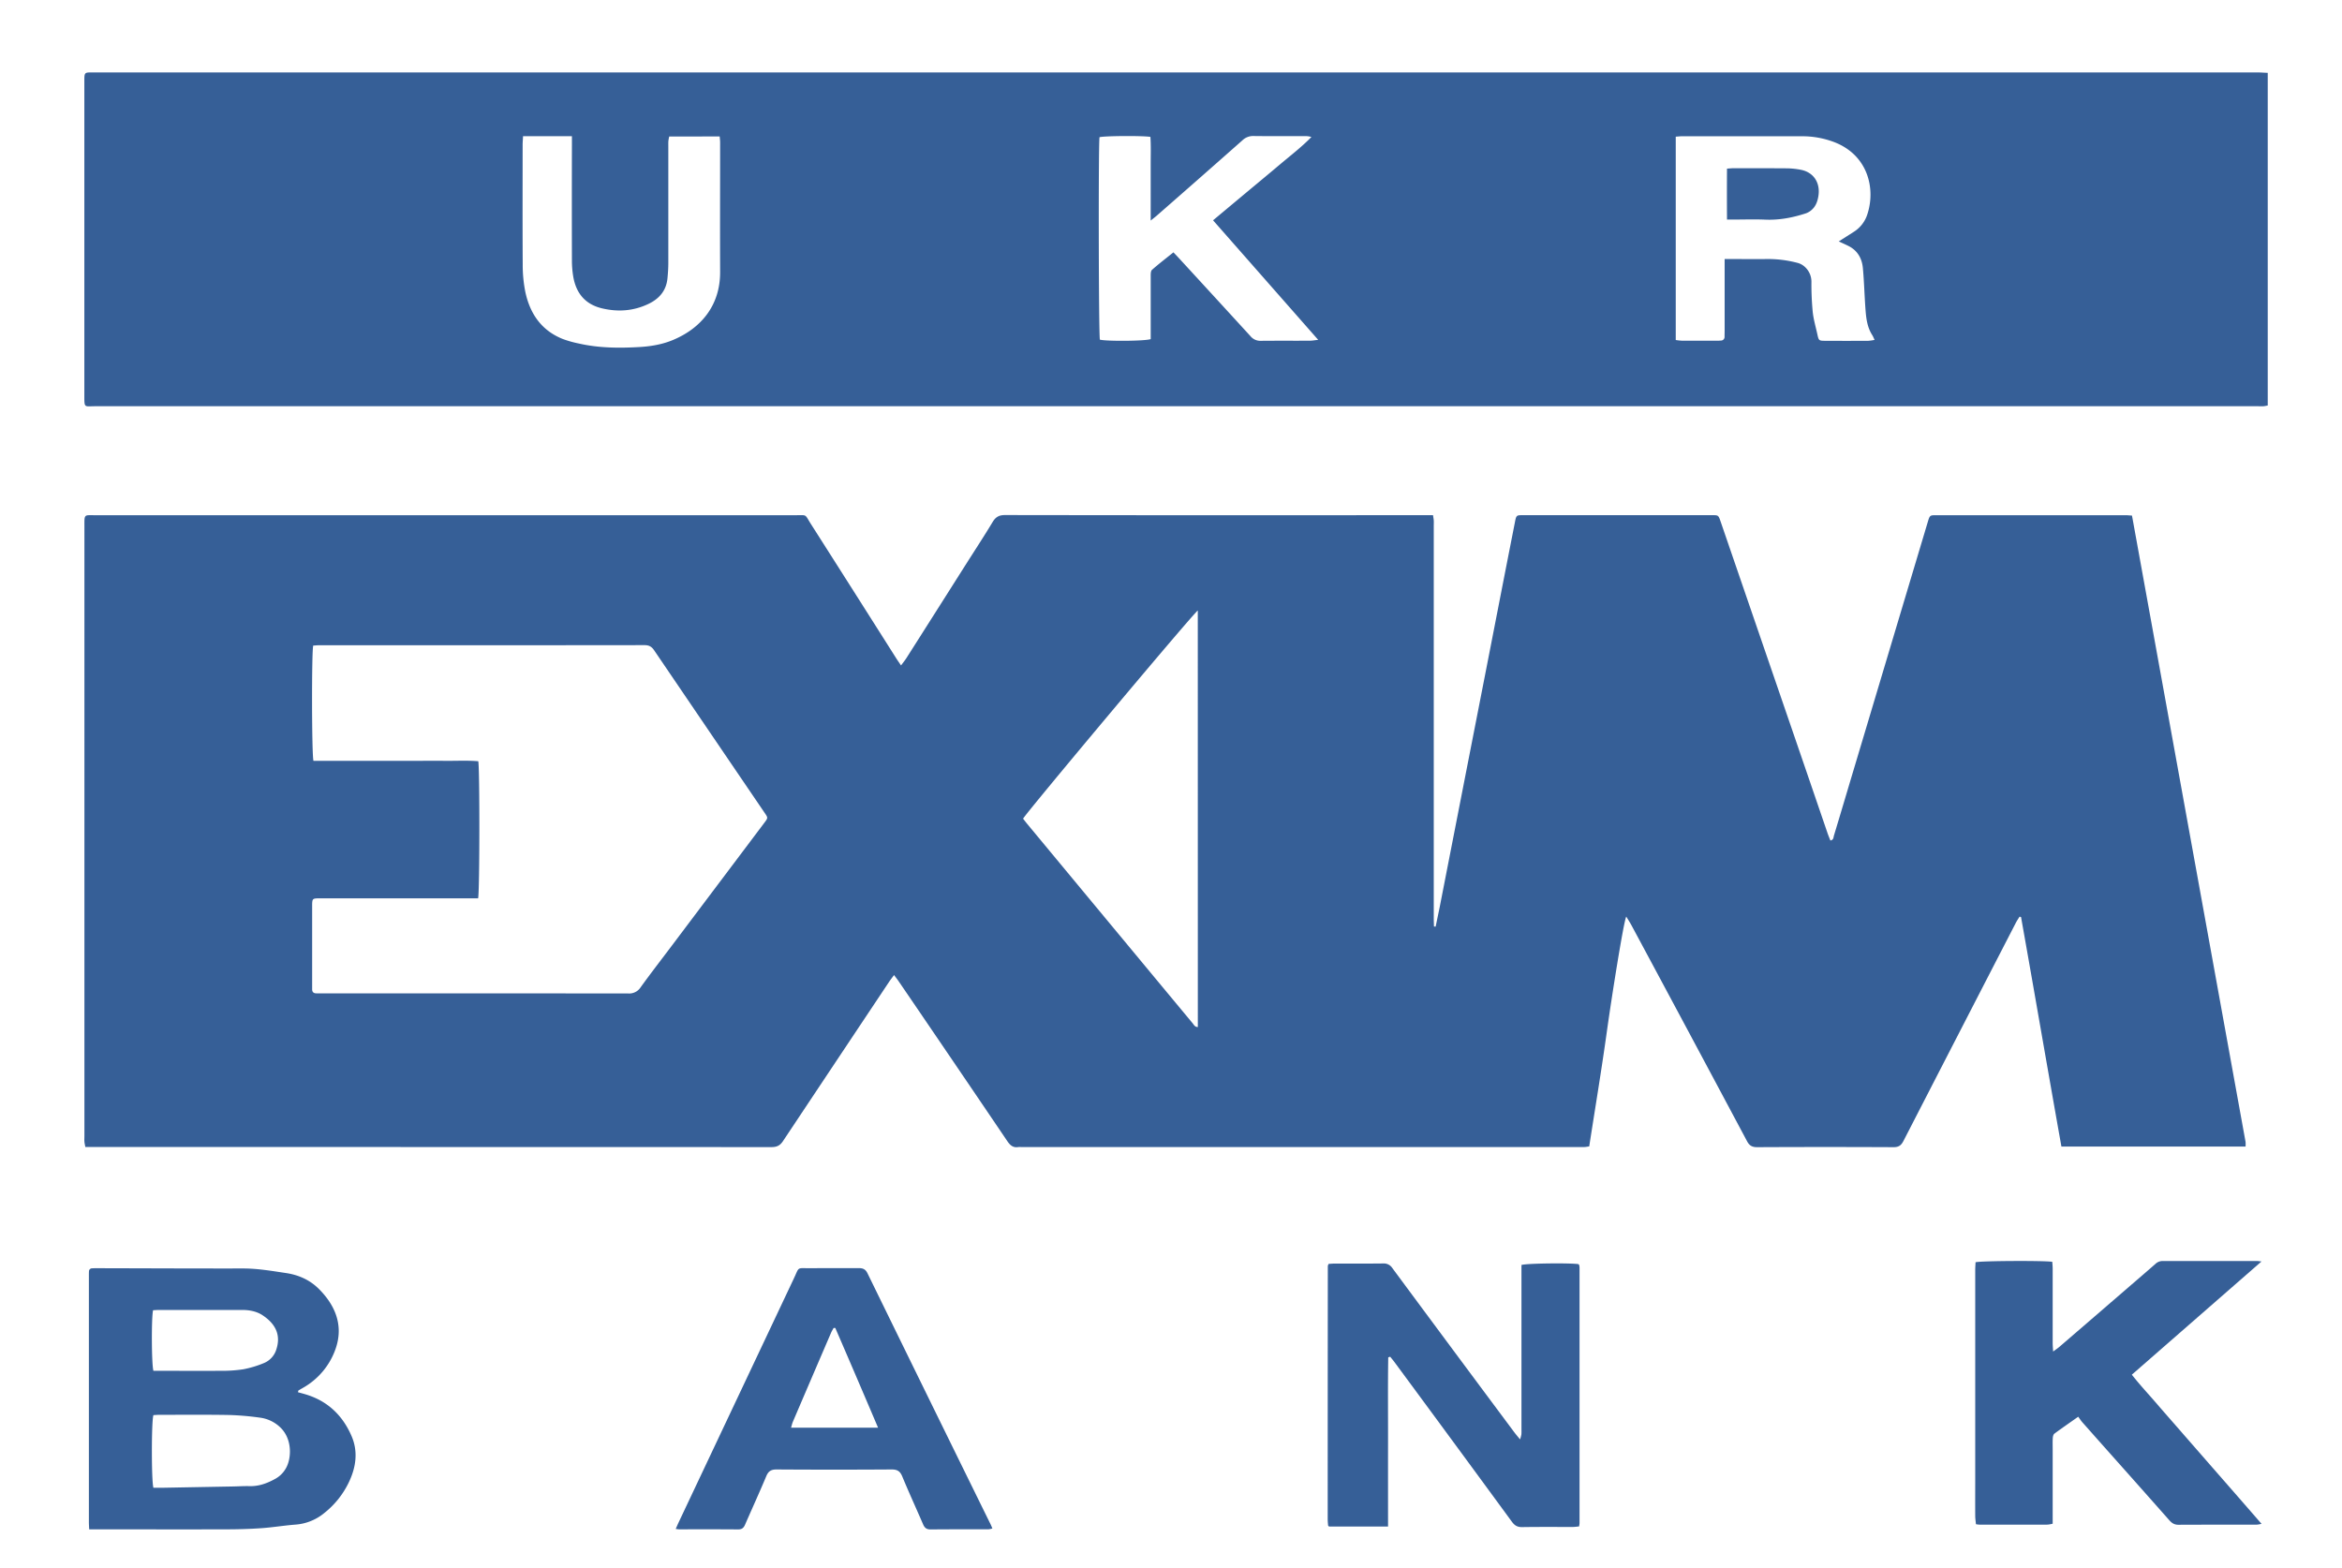 <svg xmlns="http://www.w3.org/2000/svg" viewBox="0 0 1768 1184"><defs><style>.cls-1{fill:#365f97;}</style></defs><title>sМонтажная область 5</title><g id="Слой_4" data-name="Слой 4"><path class="cls-1" d="M674.92,736.17c-1.56,2.13-2.77,3.68-3.86,5.31q-40,60-79.93,120c-2.28,3.46-4.68,4.59-8.74,4.59Q326.28,866,70.17,866H64.42c-.3-1.7-.6-2.88-.69-4.07-.11-1.4,0-2.82,0-4.23V397.67c0-9.79-.47-8.66,8.54-8.67Q336.1,389,600,389c9.75,0,7.24-1.09,12.18,6.66q32.31,50.7,64.48,101.5c1,1.56,2.07,3.07,3.54,5.25,1.59-2.16,2.94-3.79,4.06-5.55q22.31-35.08,44.55-70.2c6.88-10.84,13.93-21.58,20.56-32.57,2.3-3.82,4.86-5.22,9.36-5.21q138.87.21,277.73.1h45.35c.23,1.63.48,2.82.55,4,.09,1.4,0,2.81,0,4.22q0,148,0,296.06c0,2.08.1,4.16.15,6.25l1.27.1c1-4.82,2-9.62,3-14.45q10.57-54.09,21.13-108.2,13-66.3,25.9-132.6,4.9-25.09,9.84-50.18c1-5.19,1.1-5.21,6.32-5.21h106.67q17.86,0,35.72,0c4.86,0,4.9,0,6.53,4.77q28.5,83,57,166,11.88,34.62,23.72,69.26c.65,1.89,1.44,3.73,2.16,5.58,2.49-.38,2.28-2.37,2.67-3.66,4.86-16,9.6-32.07,14.4-48.11q28.23-94.41,56.49-188.82c1.5-5,1.53-5,6.74-5q71.19,0,142.39,0c1.52,0,3,.17,5,.3q42.91,236.67,85.73,472.86a21.51,21.51,0,0,1,0,3.53h-139C1545.9,808,1536,750.14,1525.7,692.36l-1.1-.28c-.92,1.49-1.93,2.93-2.73,4.47q-19.5,37.77-38.95,75.55-23,44.65-46,89.36c-1.71,3.33-3.6,4.69-7.5,4.67q-51.45-.25-102.91,0c-3.78,0-5.85-1.13-7.65-4.51Q1275.35,780,1231.56,698.5c-1.13-2.1-2.45-4.09-3.89-6.5-2.07,4.35-10.9,60.09-14.66,87-4,28.8-8.79,57.49-13.29,86.55-1.37.18-2.56.45-3.74.48-3.14.06-6.27,0-9.4,0H770.69a10.61,10.61,0,0,0-1.87,0c-3.94.67-6.19-1.23-8.35-4.41q-40.94-60.49-82.12-120.83C677.41,739.43,676.37,738.12,674.92,736.17Zm-314-57.93H244.34c-1.41,0-2.82,0-4.23,0-4,.15-4.31.47-4.47,4.29,0,.47,0,.94,0,1.41V744.1c0,.94,0,1.88,0,2.82,0,2.17,1.2,3.08,3.26,3.07,1.26,0,2.51,0,3.76,0h58.74q86.46,0,172.92.09a10.24,10.24,0,0,0,9.34-4.73c7.33-10.15,15-20.06,22.54-30.07q35.47-47.1,70.92-94.21c2.69-3.56,2.66-3.62.16-7.3q-41.74-61.37-83.44-122.76c-1.88-2.77-3.83-3.92-7.22-3.92q-122.88.14-245.75.08c-1.52,0-3,.18-4.42.26-1.25,4.84-1.13,82.78.19,87h74.91c8.3,0,16.61-.07,24.91,0s16.5-.39,24.59.3C362.19,579.51,362.14,673.48,360.93,678.24Zm543.3-217.32C899.78,464.29,774,614.45,772.34,618.11c1,1.25,2,2.62,3.1,3.93q43.48,52.46,87,104.89,18.9,22.79,37.82,45.54c1,1.21,1.71,3,4,2.94Z"/><path class="cls-1" d="M1711.94,55V306.16c-1.16.2-2.18.48-3.22.55-1.4.09-2.82,0-4.23,0q-816.29,0-1632.59,0c-8.42,0-8.22,1.61-8.22-8.42q0-118,0-235.91c0-8.32-.24-7.68,7.66-7.68H1704.87C1707.15,54.71,1709.43,54.92,1711.94,55Zm-410,140.57h5.46c8.92,0,17.85.12,26.77,0a87,87,0,0,1,23.18,3,13.18,13.18,0,0,1,5.49,3.25,15.09,15.09,0,0,1,4.62,11.37,218.35,218.35,0,0,0,1,22.45c.62,5.72,2.31,11.32,3.54,17,.94,4.34,1.17,4.64,5.53,4.67q16.44.09,32.88,0a36.85,36.85,0,0,0,4.74-.69c-.8-1.65-1.17-2.67-1.74-3.57-3.51-5.44-4.5-11.65-5-17.87-.89-10.91-1.09-21.88-2.1-32.77-.67-7.16-3.93-13.16-10.71-16.61-2.32-1.18-4.72-2.23-7.49-3.54,4-2.55,7.67-4.86,11.31-7.2a24.37,24.37,0,0,0,10.2-13.08c6.55-19.68.45-45.42-25.8-55a67.72,67.72,0,0,0-23.43-4.1h-90.67c-1.51,0-3,.2-4.68.31V256.71a47.4,47.4,0,0,0,4.87.53c8.92,0,17.85,0,26.77,0,.79,0,1.57-.06,2.35-.12a2.75,2.75,0,0,0,2.86-3c0-1.4.05-2.81.06-4.22V195.6Zm-306.84,61-79.35-90.24,25.14-21c8.3-6.92,16.63-13.79,24.88-20.77S982.41,111.2,990,103.44a15,15,0,0,0-4.69-.66c-13,0-26,.09-39-.08a11.52,11.52,0,0,0-8.38,3.23q-32.18,28.48-64.55,56.77c-1.31,1.15-2.72,2.21-4.71,3.82V144.81c0-7.05,0-14.1,0-21.14,0-6.82.25-13.66-.21-20.32-6.35-1-35.15-.75-38.43.24-.9,5.73-.64,149.48.28,152.85,4.6,1.27,33.79,1.14,38.37-.4v-5.27c0-14.09,0-28.18,0-42.28,0-1.63,0-3.91,1-4.78,5.13-4.53,10.57-8.69,16.15-13.18,2,2.07,3.57,3.74,5.14,5.45q26.55,28.88,53,57.8a9.56,9.56,0,0,0,7.71,3.54c12.37-.14,24.74,0,37.11-.09C990.57,257.23,992.2,256.9,995.08,256.59ZM505.2,103.06a29,29,0,0,0-.63,3.37c-.1,1.56-.05,3.13-.05,4.7q0,43.69,0,87.39c0,3.89-.27,7.81-.65,11.69-.93,9.31-6.25,15.41-14.48,19.31-11.19,5.31-22.79,6.12-34.76,3.32-12.82-3-19.72-11.42-21.88-24a74.64,74.64,0,0,1-1-12.14q-.11-43.68,0-87.38v-6.5c-12.64,0-24.59,0-36.9,0-.13,2.67-.32,4.66-.32,6.65,0,30.06-.13,60.13.07,90.2a104.27,104.27,0,0,0,1.93,20.51C400,236.72,408.67,249.55,425,256a82.64,82.64,0,0,0,12.16,3.4c14.95,3.38,30.14,3.49,45.31,2.63,8.72-.49,17.41-1.92,25.6-5.35,21.08-8.83,35.67-26,35.56-51.36-.13-32.57,0-65.14,0-97.72,0-1.49-.21-3-.33-4.57Z"/><path class="cls-1" d="M67.32,1154.68c-.1-2.35-.22-3.88-.22-5.41q0-93,0-186c0-1.1,0-2.2.06-3.29a2.3,2.3,0,0,1,2.38-2.38c.93-.07,1.88-.09,2.81-.09,37.11.08,74.22.26,111.33.2,10.87,0,21.43,1.85,32.11,3.43,9.72,1.44,18.15,5.25,24.91,12,12.6,12.59,18.75,27.81,12.63,45.27a54.28,54.28,0,0,1-24.43,29.32c-1.21.71-2.45,1.38-3.63,2.13-.18.11-.15.55-.32,1.3,2,.55,4,1.06,6,1.67,16.53,5,27.85,16,34.51,31.56,5.11,11.92,3.18,24-2.44,35.41a65.9,65.9,0,0,1-18.51,22.78,38.43,38.43,0,0,1-21.44,8.51c-8.56.65-17.06,2.09-25.62,2.69-8.73.62-17.5.86-26.26.88-32.72.1-65.45,0-98.17,0Zm48.51-31.39c1.86,0,3.87,0,5.88,0l54.47-1c4.07-.08,8.14-.36,12.21-.25,7.14.19,13.45-2.2,19.55-5.59a20.48,20.48,0,0,0,7.63-7.44c4.56-7.38,5.47-22.64-4.29-31.61a27.06,27.06,0,0,0-15.07-7.07,212.38,212.38,0,0,0-23.33-2c-17.54-.3-35.08-.13-52.62-.13-1.53,0-3.07.16-4.45.23C114.27,1073,114.27,1118.71,115.83,1123.29Zm0-88.32h5.37c15,0,30.07.1,45.11,0a107.19,107.19,0,0,0,17.29-1.14,78.88,78.88,0,0,0,15.62-4.7,16.21,16.21,0,0,0,9.45-10.51c3.4-10.56-.49-19-10.45-25.59-4.37-2.9-9.78-4-15.25-4-21,0-42,0-63,0-1.52,0-3,.14-4.41.21C114.24,994.38,114.38,1030.62,115.84,1035Z"/><path class="cls-1" d="M1707.24,952.42l-97.89,85.48c6.27,8,13,15.14,19.38,22.57s13,14.88,19.44,22.31l19.78,22.66q9.73,11.14,19.48,22.29c6.47,7.41,12.92,14.84,19.83,22.77a23.73,23.73,0,0,1-3.59.63c-19.73,0-39.47,0-59.21.08-3,0-4.92-1.27-6.78-3.37q-21.17-23.94-42.42-47.79-11.71-13.17-23.39-26.35c-1-1.17-1.86-2.51-3-4.06-6.56,4.63-12.34,8.6-18,12.79-.8.59-1.14,2.18-1.21,3.34-.18,2.81-.07,5.64-.07,8.46v56.18a23.12,23.12,0,0,1-3.88.7q-25.85.06-51.69,0a19.36,19.36,0,0,1-2.36-.33c-.18-2.07-.53-4.18-.54-6.3-.06-9.24,0-18.48,0-27.72q0-78.94,0-157.89c0-2,.17-4,.25-5.86,3.74-1.08,51.93-1.34,57.93-.32.1,1.69.29,3.5.29,5.31q0,28,0,55.92c0,1.8.18,3.6.34,6.51,2.15-1.61,3.51-2.51,4.74-3.57q26.88-23.14,53.72-46.35c6.28-5.42,12.59-10.81,18.82-16.3a7.81,7.81,0,0,1,5.48-2.14c23.81.06,47.62,0,71.43,0C1704.89,952.13,1705.61,952.26,1707.24,952.42Z"/><path class="cls-1" d="M1048,1024.81c-.35,21.21-.11,42.43-.15,63.64s0,42.49,0,64.08h-44.61c-.15-.16-.26-.27-.36-.39s-.27-.23-.28-.36c-.12-1.55-.31-3.11-.31-4.66q0-95.61.09-191.22a6.1,6.1,0,0,1,.62-1.64c1.43-.08,3-.25,4.47-.25,12.22,0,24.43.07,36.65-.08a7.65,7.65,0,0,1,7,3.52q45.82,61.92,91.86,123.7c1.27,1.71,2.68,3.33,4.53,5.62a26.56,26.56,0,0,0,1-3.72c.14-1.55.06-3.13.06-4.69V955.07c3.8-1.26,36.54-1.61,43-.64.11.11.23.22.33.34a1.05,1.05,0,0,1,.24.38,10.72,10.72,0,0,1,.27,1.85q0,96.54,0,193.1a20.79,20.79,0,0,1-.35,2.37c-1.61.14-3.26.4-4.9.4-12.69,0-25.37-.1-38.06.1-3.55.06-5.65-1.17-7.73-4q-44.13-60.24-88.49-120.33c-1.08-1.48-2.27-2.87-3.41-4.3Z"/><path class="cls-1" d="M510.1,1154.36c.88-2,1.48-3.39,2.13-4.78q43.5-92.1,87-184.2c4.4-9.29,2-7.8,12.4-7.87,12.22-.09,24.44,0,36.65-.07,3.14,0,5.08.79,6.59,3.89q46.38,94.89,93,189.67c.41.84.74,1.71,1.3,3a15.59,15.59,0,0,1-3.05.64c-14.57,0-29.13-.05-43.7.1-3.06,0-4.46-1.3-5.57-3.86-5.21-12.07-10.7-24-15.73-36.16-1.64-4-3.8-5.29-8.07-5.26q-43.46.29-86.92,0c-4.08,0-6.11,1.36-7.67,5.09-5.14,12.27-10.69,24.36-16,36.57-1.06,2.45-2.38,3.62-5.23,3.6-14.88-.13-29.76-.06-44.64-.07C512.06,1154.67,511.46,1154.53,510.1,1154.36Zm120.48-151.72-1.28,0c-.64,1.18-1.37,2.32-1.9,3.55q-14.45,33.58-28.83,67.19c-.57,1.33-.87,2.79-1.4,4.52h65.68C652,1052.38,641.33,1027.49,630.58,1002.64Z"/><path class="cls-1" d="M1303.73,165.77c-.07-13.23-.08-25.65,0-38.45,2.17-.14,3.68-.32,5.2-.32,13.28,0,26.57,0,39.86.09a60.12,60.12,0,0,1,10.7,1.1c9.79,1.91,15,10.07,13.15,20.35-.64,3.59-1.87,7-4.59,9.55a13.13,13.13,0,0,1-4.63,2.94c-10,3.28-20.17,5.26-30.8,4.8-7.8-.33-15.63-.06-23.45-.06Z"/></g></svg>